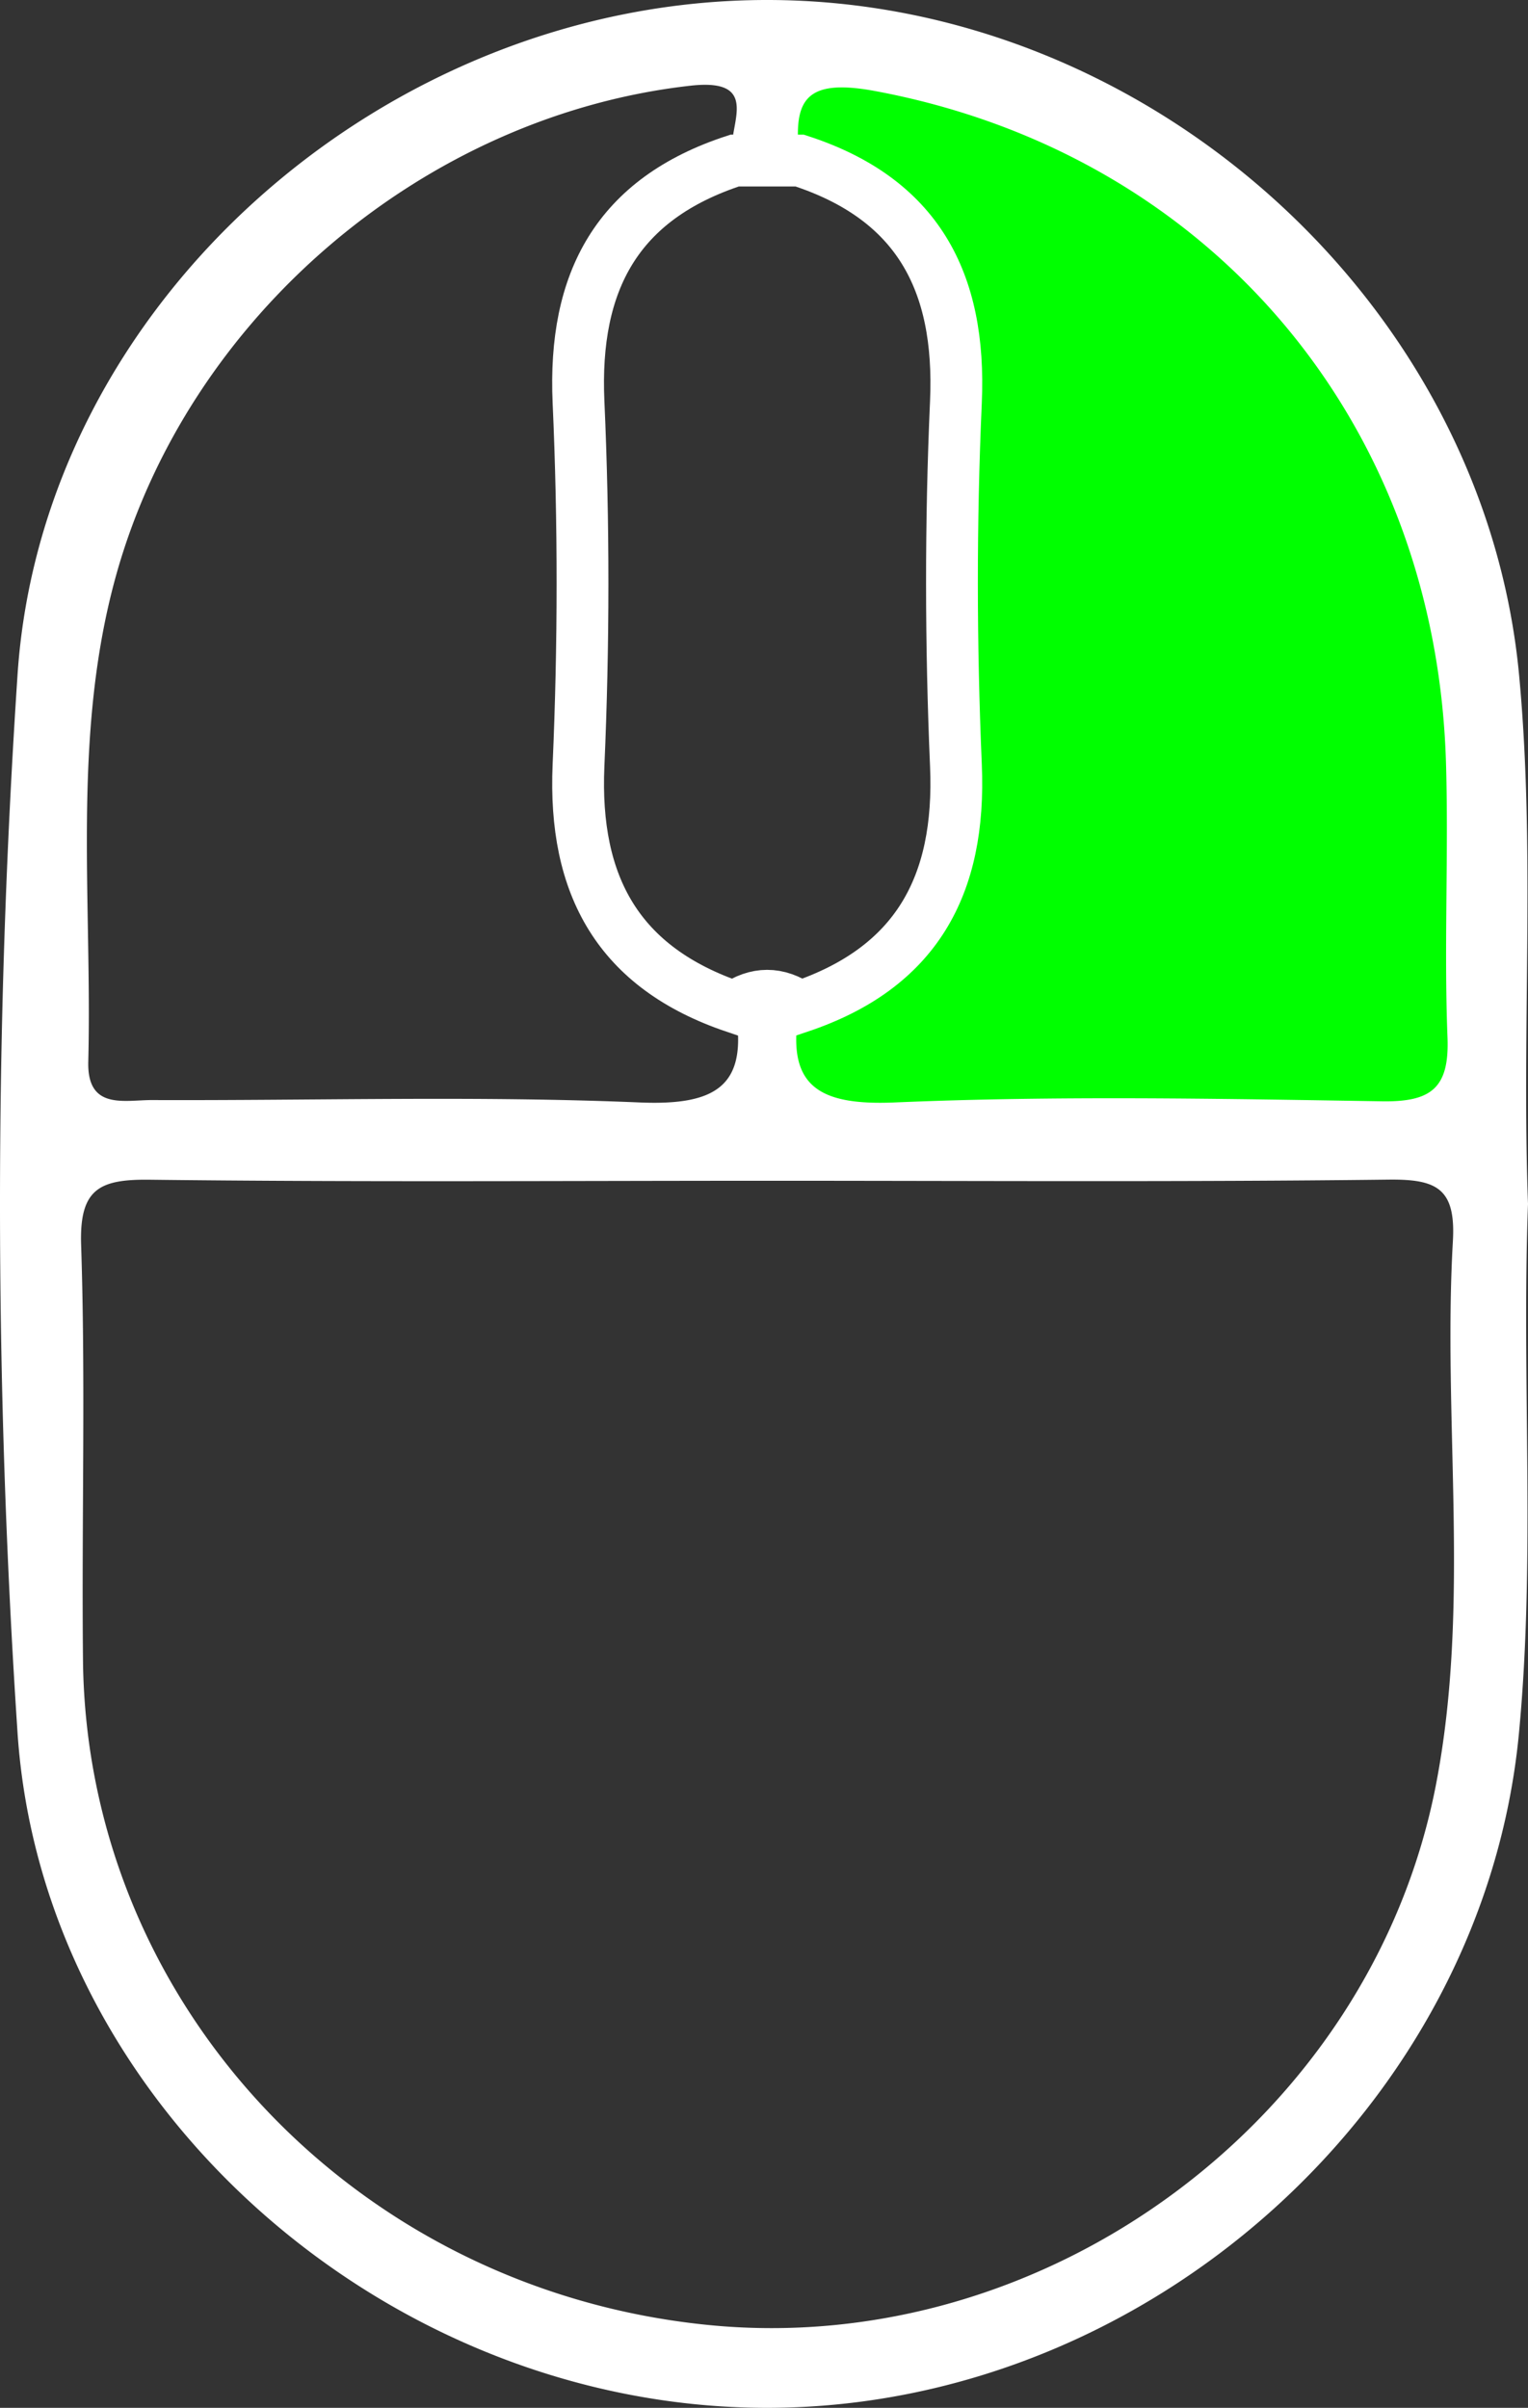 <svg xml:space="preserve" width="147.491" height="232.43" xmlns="http://www.w3.org/2000/svg">
    <rect width="100%" height="100%" fill="#333333" stroke="none"/>
    <path d="M170.15 337s8.55-56.4-13.32-77-50.43-29.6-54.65-27.8v11.65s6.52-.25 11.89 5.55c5.37 5.8 6.21 14 5.97 18.6-.25 4.6 1.08 38.8-.95 43.67-2.03 4.87-5.15 9.78-8.98 11.61s-8.53 3.12-8.25 5.52c.28 2.4.33 8.2.33 8.2z" style="fill:#0f0" transform="translate(-27.749 -228.35)" />
    <path d="M175.24 344.57c-.63 17.01.74 34.05-.87 51.05-3.39 35.96-35.89 65.16-72.58 65.16s-69.96-29.16-72.35-65.19a771.01 771.01 0 0 1 0-102.08c2.38-36.01 35.66-65.17 72.36-65.16 36.71 0 69.2 29.21 72.58 65.16 1.59 17.01.23 34.05.86 51.06zm-70.31-19.01c-1.39 7.54 1.67 9.53 9.2 9.21 15.66-.67 31.36-.36 47.04-.11 4.72.07 6.49-1.27 6.3-6.17-.35-8.87.12-17.77-.15-26.64-1.04-33.24-23.19-58.74-55.04-64.7-7.13-1.34-7.98 1.08-7.34 6.7h-6.28c-1.38-2.41 3.33-8.07-4.24-7.23-25.69 2.87-48.6 22.3-55.52 47.47-4.23 15.39-2.24 31.14-2.63 46.75-.12 4.69 3.48 3.69 6.15 3.7 15.68.06 31.39-.43 47.04.23 7.51.32 10.61-1.64 9.21-9.2 2.08-1.47 4.17-1.46 6.26-.01zm-2.92 16.77c-19.93 0-39.86.14-59.78-.1-4.86-.06-6.83.85-6.65 6.3.44 13.35.04 26.72.18 40.08.35 33.2 26.33 60.78 60.33 64.17 32.62 3.26 64.01-19.9 70.26-52.12 3.37-17.38.64-35.02 1.64-52.51.29-5.11-1.59-5.98-6.2-5.93-19.93.24-39.86.11-59.78.11z" style="fill:#fff" transform="translate(-27.749 -228.35)" />
    <path d="M104.94 243.85c11.35 3.68 15.59 11.64 15.08 23.29-.52 11.68-.5 23.41 0 35.09.5 11.64-3.85 19.56-15.09 23.33-2.09-1.45-4.17-1.46-6.26.01-11.22-3.79-15.59-11.7-15.08-23.34.51-11.68.52-23.41 0-35.08-.52-11.66 3.74-19.6 15.07-23.3h6.28z" style="fill:none;stroke:#fff;stroke-width:5;stroke-miterlimit:10" transform="translate(-27.749 -228.35)" />
</svg>